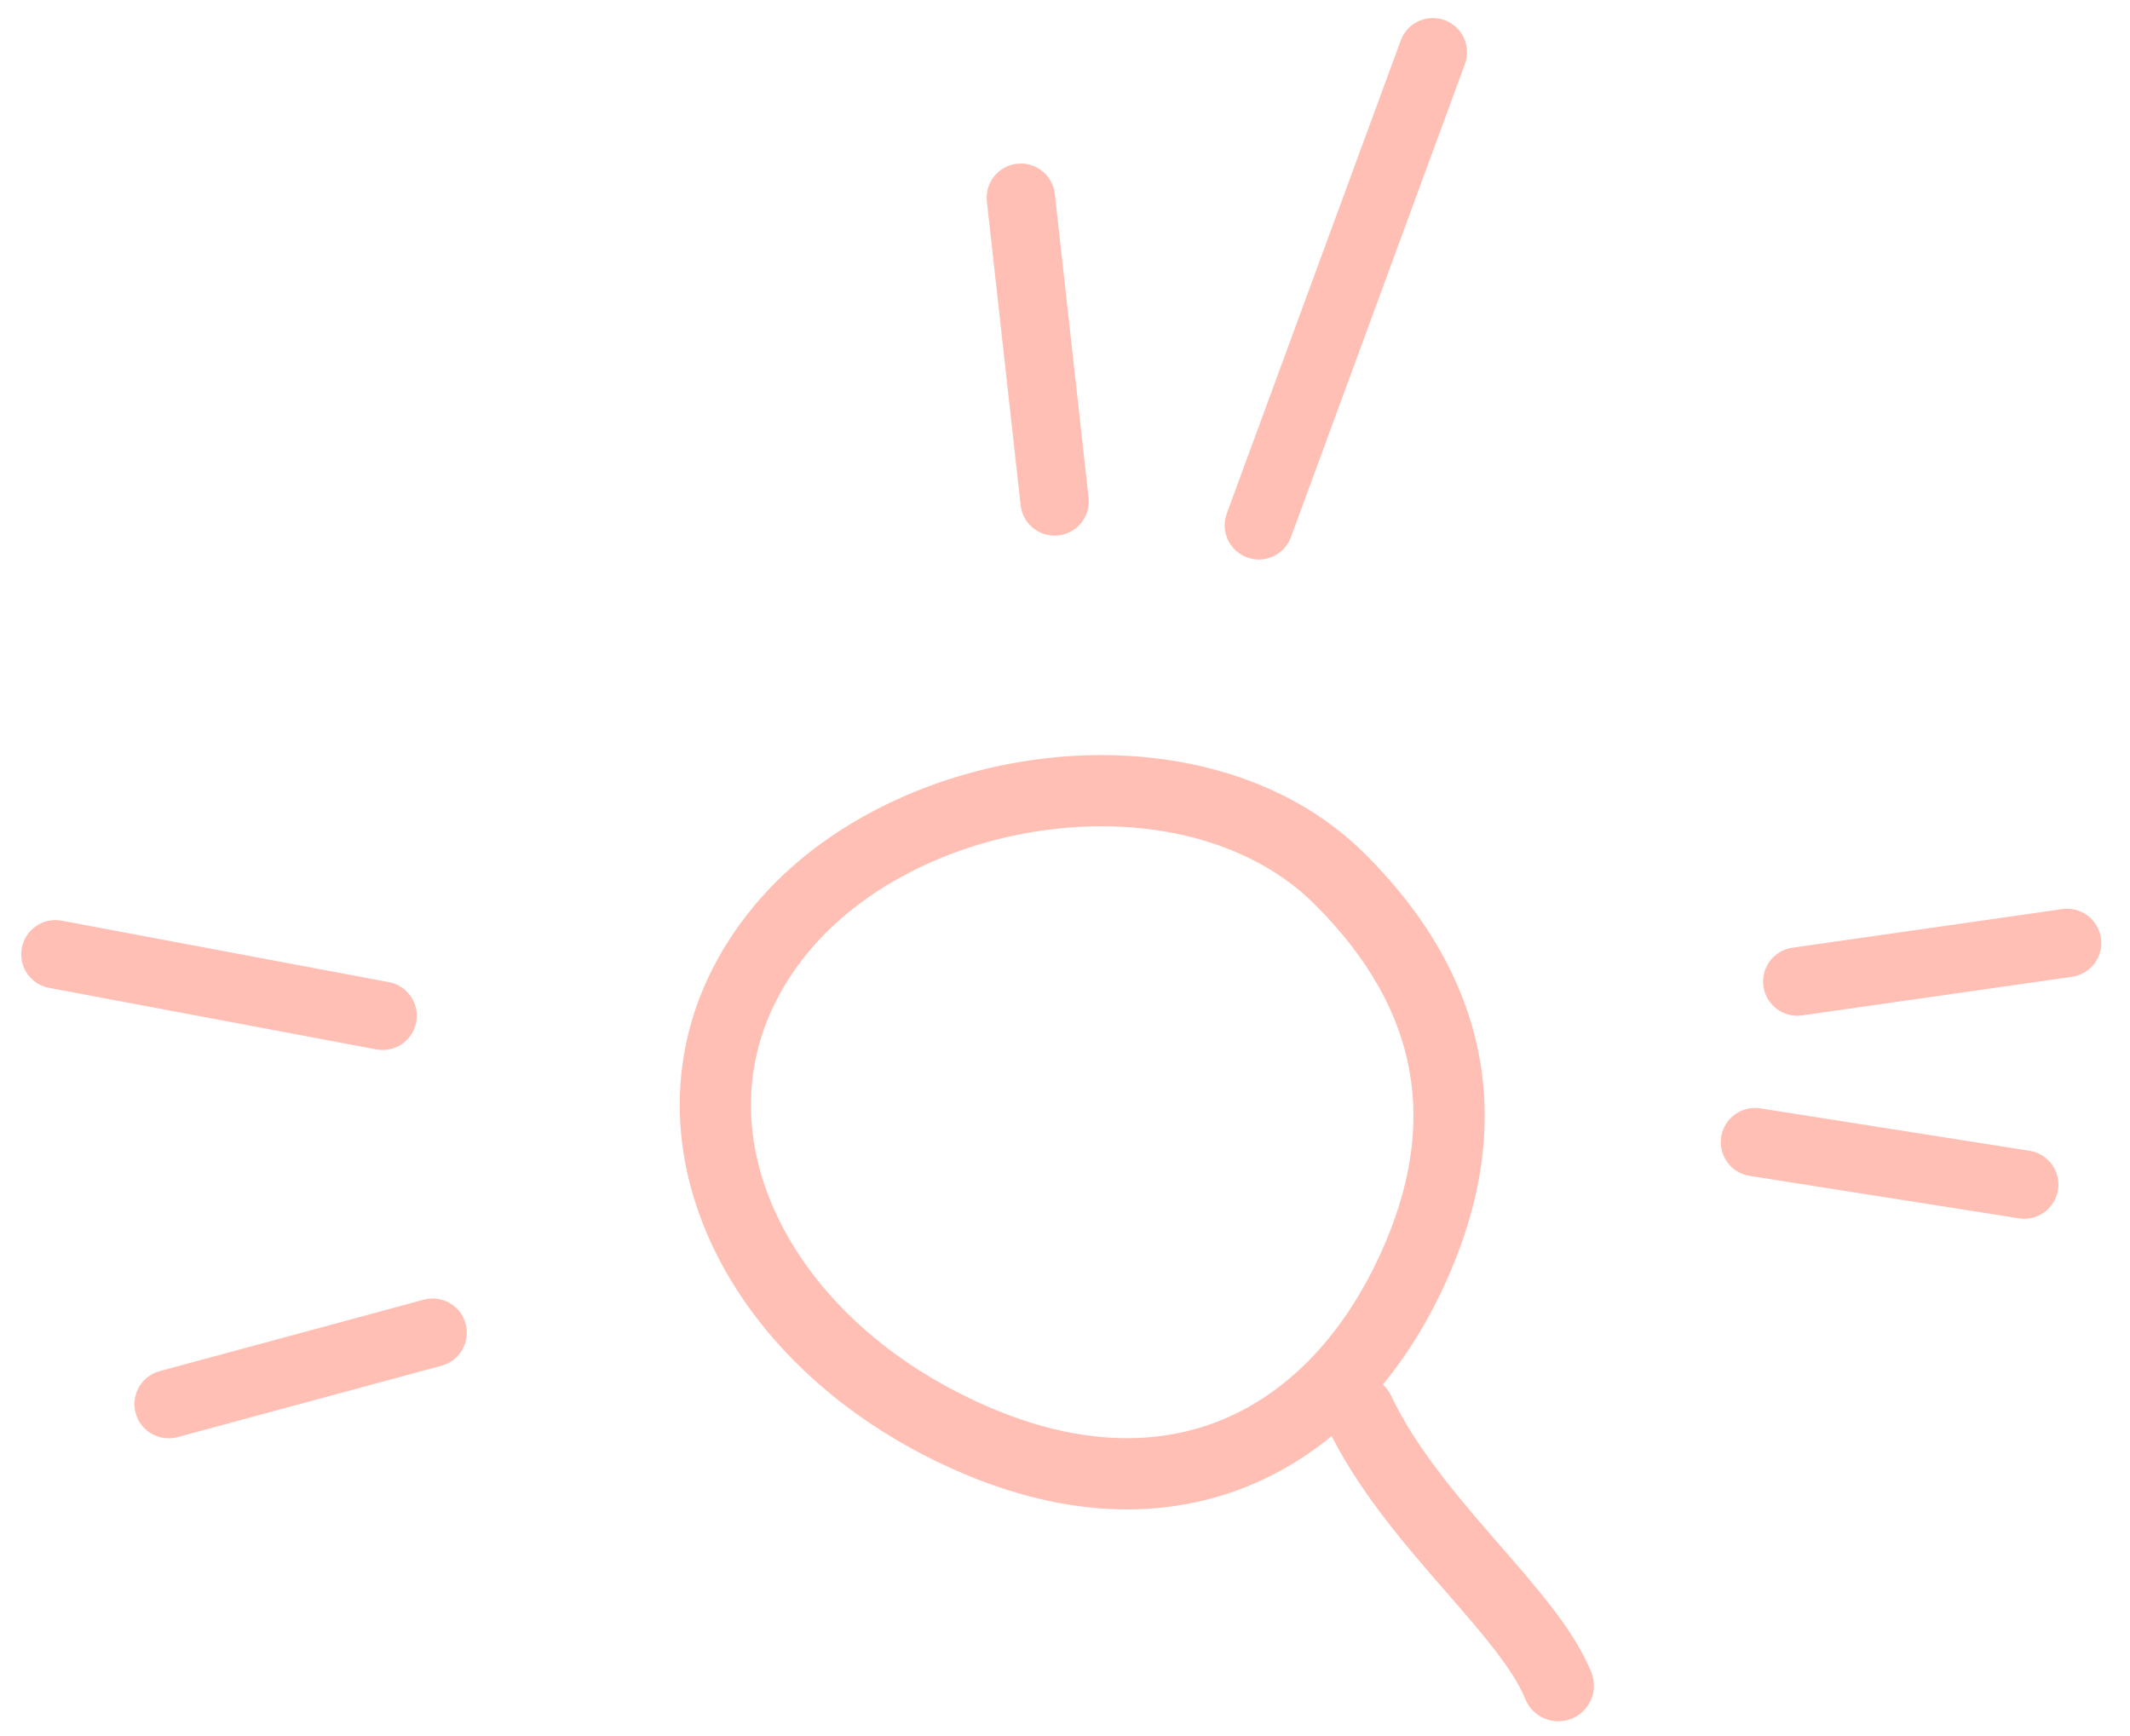 <svg width="119" height="97" viewBox="0 0 119 97" fill="none" xmlns="http://www.w3.org/2000/svg">
<g opacity="0.4">
<path fill-rule="evenodd" clip-rule="evenodd" d="M58.753 42.338C65.062 41.69 71.73 43.211 76.238 47.696C79.773 51.212 81.934 55.046 82.667 59.163C83.4 63.277 82.672 67.482 80.759 71.686C78.278 77.136 74.352 81.34 69.212 83.245C64.047 85.16 57.983 84.632 51.497 81.248C45.312 78.021 40.821 73.047 38.942 67.488C37.042 61.87 37.861 55.758 42.132 50.62C46.106 45.841 52.44 42.987 58.753 42.338ZM59.16 46.297C53.656 46.862 48.368 49.345 45.193 53.164C41.847 57.189 41.234 61.842 42.712 66.213C44.209 70.644 47.904 74.884 53.338 77.719C59.056 80.703 63.939 80.956 67.829 79.513C71.745 78.062 74.982 74.771 77.137 70.037C78.79 66.404 79.312 63.02 78.749 59.86C78.187 56.702 76.508 53.577 73.432 50.517C70.012 47.115 64.668 45.73 59.16 46.297Z" fill="#FF6043"/>
<path fill-rule="evenodd" clip-rule="evenodd" d="M75.07 77.043C76.064 76.573 77.25 76.998 77.72 77.991C79.051 80.803 81.233 83.402 83.462 85.966C83.584 86.108 83.708 86.249 83.831 86.391C84.796 87.5 85.764 88.612 86.595 89.683C87.527 90.883 88.384 92.153 88.907 93.457C89.316 94.476 88.821 95.635 87.801 96.044C86.781 96.453 85.623 95.958 85.214 94.939C84.897 94.15 84.308 93.227 83.451 92.123C82.694 91.147 81.805 90.125 80.827 89.001C80.705 88.861 80.582 88.72 80.457 88.576C78.268 86.057 75.721 83.071 74.123 79.693C73.653 78.7 74.077 77.514 75.07 77.043Z" fill="#FF6043"/>
<path fill-rule="evenodd" clip-rule="evenodd" d="M96.161 63.526C96.325 62.483 97.303 61.772 98.345 61.936L113.389 64.307C114.431 64.471 115.143 65.449 114.979 66.492C114.814 67.534 113.836 68.246 112.794 68.082L97.75 65.71C96.708 65.546 95.996 64.568 96.161 63.526Z" fill="#FF6043"/>
<path fill-rule="evenodd" clip-rule="evenodd" d="M98.52 55.12C98.37 54.076 99.096 53.108 100.14 52.958L115.216 50.801C116.261 50.652 117.229 51.378 117.378 52.422C117.528 53.467 116.802 54.435 115.757 54.584L100.682 56.741C99.637 56.891 98.669 56.165 98.52 55.12Z" fill="#FF6043"/>
<path fill-rule="evenodd" clip-rule="evenodd" d="M69.672 31.148C68.681 30.784 68.174 29.686 68.538 28.695L78.259 2.258C78.623 1.268 79.721 0.76 80.711 1.125C81.701 1.489 82.209 2.587 81.845 3.577L72.124 30.014C71.76 31.004 70.662 31.512 69.672 31.148Z" fill="#FF6043"/>
<path fill-rule="evenodd" clip-rule="evenodd" d="M59.131 29.922C58.082 30.038 57.138 29.282 57.021 28.234L55.135 11.26C55.018 10.211 55.774 9.267 56.823 9.15C57.872 9.034 58.816 9.789 58.933 10.838L60.819 27.812C60.935 28.86 60.18 29.805 59.131 29.922Z" fill="#FF6043"/>
<path fill-rule="evenodd" clip-rule="evenodd" d="M23.255 57.116C23.06 58.153 22.061 58.836 21.024 58.641L2.742 55.203C1.705 55.008 1.023 54.01 1.218 52.973C1.413 51.936 2.411 51.253 3.448 51.448L21.73 54.885C22.767 55.08 23.45 56.079 23.255 57.116Z" fill="#FF6043"/>
<path fill-rule="evenodd" clip-rule="evenodd" d="M26.015 73.973C26.291 74.992 25.689 76.041 24.67 76.316L9.92 80.307C8.902 80.583 7.853 79.98 7.577 78.962C7.302 77.943 7.904 76.894 8.922 76.619L23.672 72.628C24.691 72.352 25.74 72.954 26.015 73.973Z" fill="#FF6043"/>
</g>
</svg>
